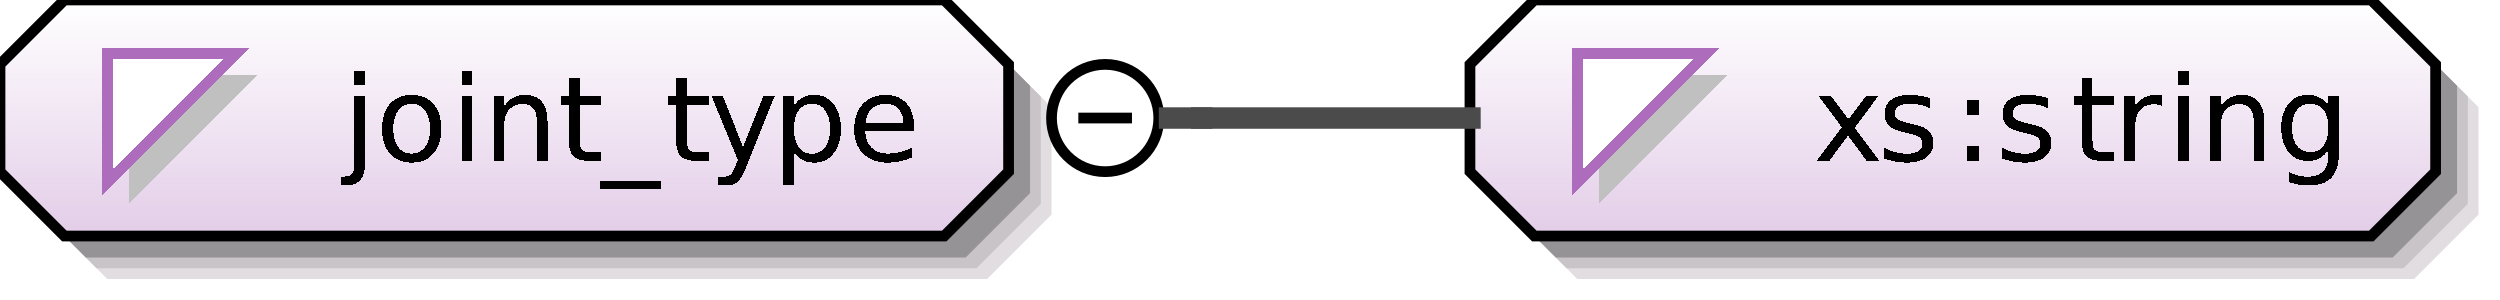 <?xml version="1.0" encoding="UTF-8"?>
<!DOCTYPE svg PUBLIC '-//W3C//DTD SVG 1.0//EN'
          'http://www.w3.org/TR/2001/REC-SVG-20010904/DTD/svg10.dtd'>
<svg color-interpolation="auto" color-rendering="auto" fill="black" fill-opacity="1" font-family="&apos;Dialog&apos;" font-size="12" font-style="normal" font-weight="normal" height="28" image-rendering="auto" shape-rendering="auto" stroke="black" stroke-dasharray="none" stroke-dashoffset="0" stroke-linecap="square" stroke-linejoin="miter" stroke-miterlimit="10" stroke-opacity="1" stroke-width="1" text-rendering="auto" width="233" xmlns="http://www.w3.org/2000/svg" xmlns:xlink="http://www.w3.org/1999/xlink"
><rect width="100%" height="100%" fill="#333333" stroke="none"/><!--Generated by the Batik Graphics2D SVG Generator--><defs id="genericDefs"
  /><g
  ><defs id="defs1"
    ><linearGradient gradientUnits="userSpaceOnUse" id="linearGradient1" spreadMethod="pad" x1="0" x2="0" y1="0" y2="22"
      ><stop offset="0%" stop-color="white" stop-opacity="1"
        /><stop offset="100%" stop-color="rgb(227,205,232)" stop-opacity="1"
      /></linearGradient
      ><linearGradient gradientUnits="userSpaceOnUse" id="linearGradient2" spreadMethod="pad" x1="137" x2="137" y1="0" y2="22"
      ><stop offset="0%" stop-color="white" stop-opacity="1"
        /><stop offset="100%" stop-color="rgb(227,205,232)" stop-opacity="1"
      /></linearGradient
      ><clipPath clipPathUnits="userSpaceOnUse" id="clipPath1"
      ><path d="M0 0 L233 0 L233 28 L0 28 L0 0 Z"
      /></clipPath
    ></defs
    ><g fill="white" stroke="white"
    ><rect clip-path="url(#clipPath1)" height="28" stroke="none" width="233" x="0" y="0"
    /></g
    ><g fill="rgb(225,221,225)" font-family="sans-serif" font-size="11" stroke="rgb(225,221,225)" text-rendering="optimizeLegibility"
    ><polygon clip-path="url(#clipPath1)" points=" 4 10 4 20 10 26 92 26 98 20 98 10 92 4 10 4" stroke="none"
      /><polygon clip-path="url(#clipPath1)" fill="rgb(200,196,200)" points=" 3 9 3 19 9 25 91 25 97 19 97 9 91 3 9 3" stroke="none"
      /><polygon clip-path="url(#clipPath1)" fill="rgb(150,147,150)" points=" 2 8 2 18 8 24 90 24 96 18 96 8 90 2 8 2" stroke="none"
    /></g
    ><g fill="url(#linearGradient1)" font-family="sans-serif" font-size="11" shape-rendering="crispEdges" stroke="url(#linearGradient1)" text-rendering="geometricPrecision"
    ><polygon clip-path="url(#clipPath1)" points=" 0 6 0 16 6 22 88 22 94 16 94 6 88 0 6 0" stroke="none"
    /></g
    ><g font-family="sans-serif" font-size="11" stroke-linecap="butt" text-rendering="optimizeLegibility"
    ><polygon clip-path="url(#clipPath1)" fill="none" points=" 0 6 0 16 6 22 88 22 94 16 94 6 88 0 6 0"
    /></g
    ><g fill="silver" font-family="sans-serif" font-size="11" shape-rendering="crispEdges" stroke="silver" stroke-linecap="butt" text-rendering="geometricPrecision"
    ><polygon clip-path="url(#clipPath1)" points=" 12 7 24 7 12 19" stroke="none"
      /><polygon clip-path="url(#clipPath1)" fill="white" points=" 10 5 22 5 10 17" stroke="none"
      /><polygon clip-path="url(#clipPath1)" fill="none" points=" 10 5 22 5 10 17" stroke="rgb(174,109,188)"
      /><path clip-path="url(#clipPath1)" d="M33.031 8.984 L34.031 8.984 L34.031 15.109 Q34.031 16.25 33.594 16.766 Q33.156 17.281 32.172 17.281 L31.797 17.281 L31.797 16.453 L32.062 16.453 Q32.625 16.453 32.828 16.188 Q33.031 15.922 33.031 15.109 L33.031 8.984 ZM33.031 6.641 L34.031 6.641 L34.031 7.891 L33.031 7.891 L33.031 6.641 ZM38.375 9.672 Q37.578 9.672 37.117 10.297 Q36.656 10.922 36.656 12 Q36.656 13.078 37.109 13.695 Q37.562 14.312 38.375 14.312 Q39.156 14.312 39.617 13.695 Q40.078 13.078 40.078 12 Q40.078 10.922 39.617 10.297 Q39.156 9.672 38.375 9.672 ZM38.375 8.844 Q39.656 8.844 40.391 9.68 Q41.125 10.516 41.125 12 Q41.125 13.469 40.391 14.312 Q39.656 15.156 38.375 15.156 Q37.078 15.156 36.344 14.312 Q35.609 13.469 35.609 12 Q35.609 10.516 36.344 9.68 Q37.078 8.844 38.375 8.844 ZM43.031 8.984 L44.031 8.984 L44.031 15 L43.031 15 L43.031 8.984 ZM43.031 6.641 L44.031 6.641 L44.031 7.891 L43.031 7.891 L43.031 6.641 ZM51.031 11.375 L51.031 15 L50.047 15 L50.047 11.406 Q50.047 10.547 49.719 10.125 Q49.391 9.703 48.719 9.703 Q47.922 9.703 47.461 10.211 Q47 10.719 47 11.594 L47 15 L46 15 L46 8.984 L47 8.984 L47 9.922 Q47.344 9.375 47.828 9.109 Q48.312 8.844 48.938 8.844 Q49.969 8.844 50.5 9.484 Q51.031 10.125 51.031 11.375 ZM54.016 7.281 L54.016 8.984 L56.047 8.984 L56.047 9.75 L54.016 9.75 L54.016 13.016 Q54.016 13.75 54.219 13.961 Q54.422 14.172 55.031 14.172 L56.047 14.172 L56.047 15 L55.031 15 Q53.891 15 53.453 14.57 Q53.016 14.141 53.016 13.016 L53.016 9.75 L52.297 9.75 L52.297 8.984 L53.016 8.984 L53.016 7.281 L54.016 7.281 ZM61.609 16.828 L61.609 17.594 L55.891 17.594 L55.891 16.828 L61.609 16.828 ZM64.016 7.281 L64.016 8.984 L66.047 8.984 L66.047 9.75 L64.016 9.75 L64.016 13.016 Q64.016 13.75 64.219 13.961 Q64.422 14.172 65.031 14.172 L66.047 14.172 L66.047 15 L65.031 15 Q63.891 15 63.453 14.57 Q63.016 14.141 63.016 13.016 L63.016 9.75 L62.297 9.75 L62.297 8.984 L63.016 8.984 L63.016 7.281 L64.016 7.281 ZM69.547 15.562 Q69.125 16.641 68.727 16.961 Q68.328 17.281 67.656 17.281 L66.875 17.281 L66.875 16.469 L67.453 16.469 Q67.859 16.469 68.086 16.273 Q68.312 16.078 68.578 15.359 L68.766 14.906 L66.328 8.984 L67.375 8.984 L69.25 13.688 L71.141 8.984 L72.188 8.984 L69.547 15.562 ZM74 14.094 L74 17.281 L73 17.281 L73 8.984 L74 8.984 L74 9.891 Q74.297 9.359 74.773 9.102 Q75.25 8.844 75.922 8.844 Q77.016 8.844 77.695 9.711 Q78.375 10.578 78.375 12 Q78.375 13.422 77.695 14.289 Q77.016 15.156 75.922 15.156 Q75.25 15.156 74.773 14.898 Q74.297 14.641 74 14.094 ZM77.359 12 Q77.359 10.906 76.906 10.289 Q76.453 9.672 75.672 9.672 Q74.891 9.672 74.445 10.289 Q74 10.906 74 12 Q74 13.094 74.445 13.711 Q74.891 14.328 75.672 14.328 Q76.453 14.328 76.906 13.711 Q77.359 13.094 77.359 12 ZM85.188 11.75 L85.188 12.234 L80.641 12.234 Q80.703 13.25 81.25 13.781 Q81.797 14.312 82.781 14.312 Q83.359 14.312 83.891 14.172 Q84.422 14.031 84.953 13.766 L84.953 14.688 Q84.422 14.922 83.859 15.039 Q83.297 15.156 82.734 15.156 Q81.281 15.156 80.445 14.32 Q79.609 13.484 79.609 12.047 Q79.609 10.578 80.406 9.711 Q81.203 8.844 82.562 8.844 Q83.766 8.844 84.477 9.625 Q85.188 10.406 85.188 11.75 ZM84.188 11.453 Q84.188 10.641 83.742 10.156 Q83.297 9.672 82.562 9.672 Q81.734 9.672 81.242 10.141 Q80.75 10.609 80.672 11.453 L84.188 11.453 Z" fill="black" stroke="none"
    /></g
    ><g font-family="sans-serif" font-size="11" stroke-linecap="butt" text-rendering="optimizeLegibility"
    ><circle clip-path="url(#clipPath1)" cx="103" cy="11" fill="none" r="5"
      /><line clip-path="url(#clipPath1)" fill="none" x1="101" x2="105" y1="11" y2="11"
      /><polygon clip-path="url(#clipPath1)" fill="rgb(225,221,225)" points=" 141 10 141 20 147 26 225 26 231 20 231 10 225 4 147 4" stroke="none"
      /><polygon clip-path="url(#clipPath1)" fill="rgb(200,196,200)" points=" 140 9 140 19 146 25 224 25 230 19 230 9 224 3 146 3" stroke="none"
      /><polygon clip-path="url(#clipPath1)" fill="rgb(150,147,150)" points=" 139 8 139 18 145 24 223 24 229 18 229 8 223 2 145 2" stroke="none"
    /></g
    ><g fill="url(#linearGradient2)" font-family="sans-serif" font-size="11" shape-rendering="crispEdges" stroke="url(#linearGradient2)" stroke-linecap="butt" text-rendering="geometricPrecision"
    ><polygon clip-path="url(#clipPath1)" points=" 137 6 137 16 143 22 221 22 227 16 227 6 221 0 143 0" stroke="none"
    /></g
    ><g font-family="sans-serif" font-size="11" stroke-linecap="butt" text-rendering="optimizeLegibility"
    ><polygon clip-path="url(#clipPath1)" fill="none" points=" 137 6 137 16 143 22 221 22 227 16 227 6 221 0 143 0"
    /></g
    ><g fill="silver" font-family="sans-serif" font-size="11" shape-rendering="crispEdges" stroke="silver" stroke-linecap="butt" text-rendering="geometricPrecision"
    ><polygon clip-path="url(#clipPath1)" points=" 149 7 161 7 149 19" stroke="none"
      /><polygon clip-path="url(#clipPath1)" fill="white" points=" 147 5 159 5 147 17" stroke="none"
      /><polygon clip-path="url(#clipPath1)" fill="none" points=" 147 5 159 5 147 17" stroke="rgb(174,109,188)"
      /><path clip-path="url(#clipPath1)" d="M175.031 8.984 L172.859 11.906 L175.156 15 L173.984 15 L172.234 12.641 L170.484 15 L169.312 15 L171.656 11.859 L169.516 8.984 L170.688 8.984 L172.281 11.125 L173.875 8.984 L175.031 8.984 ZM179.875 9.156 L179.875 10.094 Q179.453 9.875 179 9.773 Q178.547 9.672 178.062 9.672 Q177.328 9.672 176.961 9.898 Q176.594 10.125 176.594 10.562 Q176.594 10.906 176.859 11.102 Q177.125 11.297 177.922 11.484 L178.25 11.562 Q179.312 11.781 179.75 12.195 Q180.188 12.609 180.188 13.344 Q180.188 14.172 179.531 14.664 Q178.875 15.156 177.703 15.156 Q177.219 15.156 176.695 15.062 Q176.172 14.969 175.594 14.781 L175.594 13.766 Q176.141 14.047 176.672 14.188 Q177.203 14.328 177.734 14.328 Q178.422 14.328 178.797 14.086 Q179.172 13.844 179.172 13.422 Q179.172 13.016 178.906 12.797 Q178.641 12.578 177.719 12.391 L177.375 12.297 Q176.453 12.109 176.047 11.711 Q175.641 11.312 175.641 10.609 Q175.641 9.766 176.242 9.305 Q176.844 8.844 177.953 8.844 Q178.5 8.844 178.984 8.922 Q179.469 9 179.875 9.156 ZM183.297 13.641 L184.422 13.641 L184.422 15 L183.297 15 L183.297 13.641 ZM183.297 9.312 L184.422 9.312 L184.422 10.672 L183.297 10.672 L183.297 9.312 ZM190.875 9.156 L190.875 10.094 Q190.453 9.875 190 9.773 Q189.547 9.672 189.062 9.672 Q188.328 9.672 187.961 9.898 Q187.594 10.125 187.594 10.562 Q187.594 10.906 187.859 11.102 Q188.125 11.297 188.922 11.484 L189.25 11.562 Q190.312 11.781 190.75 12.195 Q191.188 12.609 191.188 13.344 Q191.188 14.172 190.531 14.664 Q189.875 15.156 188.703 15.156 Q188.219 15.156 187.695 15.062 Q187.172 14.969 186.594 14.781 L186.594 13.766 Q187.141 14.047 187.672 14.188 Q188.203 14.328 188.734 14.328 Q189.422 14.328 189.797 14.086 Q190.172 13.844 190.172 13.422 Q190.172 13.016 189.906 12.797 Q189.641 12.578 188.719 12.391 L188.375 12.297 Q187.453 12.109 187.047 11.711 Q186.641 11.312 186.641 10.609 Q186.641 9.766 187.242 9.305 Q187.844 8.844 188.953 8.844 Q189.5 8.844 189.984 8.922 Q190.469 9 190.875 9.156 ZM195.016 7.281 L195.016 8.984 L197.047 8.984 L197.047 9.75 L195.016 9.75 L195.016 13.016 Q195.016 13.75 195.219 13.961 Q195.422 14.172 196.031 14.172 L197.047 14.172 L197.047 15 L196.031 15 Q194.891 15 194.453 14.57 Q194.016 14.141 194.016 13.016 L194.016 9.75 L193.297 9.75 L193.297 8.984 L194.016 8.984 L194.016 7.281 L195.016 7.281 ZM201.516 9.906 Q201.359 9.812 201.164 9.766 Q200.969 9.719 200.734 9.719 Q199.891 9.719 199.445 10.266 Q199 10.812 199 11.828 L199 15 L198 15 L198 8.984 L199 8.984 L199 9.922 Q199.297 9.375 199.797 9.109 Q200.297 8.844 201.016 8.844 Q201.125 8.844 201.242 8.852 Q201.359 8.859 201.516 8.891 L201.516 9.906 ZM203.031 8.984 L204.031 8.984 L204.031 15 L203.031 15 L203.031 8.984 ZM203.031 6.641 L204.031 6.641 L204.031 7.891 L203.031 7.891 L203.031 6.641 ZM211.031 11.375 L211.031 15 L210.047 15 L210.047 11.406 Q210.047 10.547 209.719 10.125 Q209.391 9.703 208.719 9.703 Q207.922 9.703 207.461 10.211 Q207 10.719 207 11.594 L207 15 L206 15 L206 8.984 L207 8.984 L207 9.922 Q207.344 9.375 207.828 9.109 Q208.312 8.844 208.938 8.844 Q209.969 8.844 210.5 9.484 Q211.031 10.125 211.031 11.375 ZM217 11.922 Q217 10.844 216.555 10.258 Q216.109 9.672 215.312 9.672 Q214.516 9.672 214.07 10.258 Q213.625 10.844 213.625 11.922 Q213.625 12.984 214.07 13.578 Q214.516 14.172 215.312 14.172 Q216.109 14.172 216.555 13.578 Q217 12.984 217 11.922 ZM217.984 14.25 Q217.984 15.797 217.305 16.539 Q216.625 17.281 215.219 17.281 Q214.688 17.281 214.227 17.203 Q213.766 17.125 213.328 16.969 L213.328 16.016 Q213.766 16.25 214.188 16.359 Q214.609 16.469 215.062 16.469 Q216.031 16.469 216.516 15.961 Q217 15.453 217 14.438 L217 13.938 Q216.688 14.469 216.211 14.734 Q215.734 15 215.062 15 Q213.953 15 213.281 14.156 Q212.609 13.312 212.609 11.922 Q212.609 10.531 213.281 9.688 Q213.953 8.844 215.062 8.844 Q215.734 8.844 216.211 9.102 Q216.688 9.359 217 9.891 L217 8.984 L217.984 8.984 L217.984 14.25 Z" fill="black" stroke="none"
    /></g
    ><g fill="rgb(75,75,75)" font-family="sans-serif" font-size="11" stroke="rgb(75,75,75)" stroke-linecap="butt" stroke-width="2" text-rendering="optimizeLegibility"
    ><line clip-path="url(#clipPath1)" fill="none" x1="109" x2="112" y1="11" y2="11"
      /><line clip-path="url(#clipPath1)" fill="none" x1="112" x2="112" y1="11" y2="11"
      /><line clip-path="url(#clipPath1)" fill="none" x1="112" x2="137" y1="11" y2="11"
    /></g
  ></g
></svg
>
